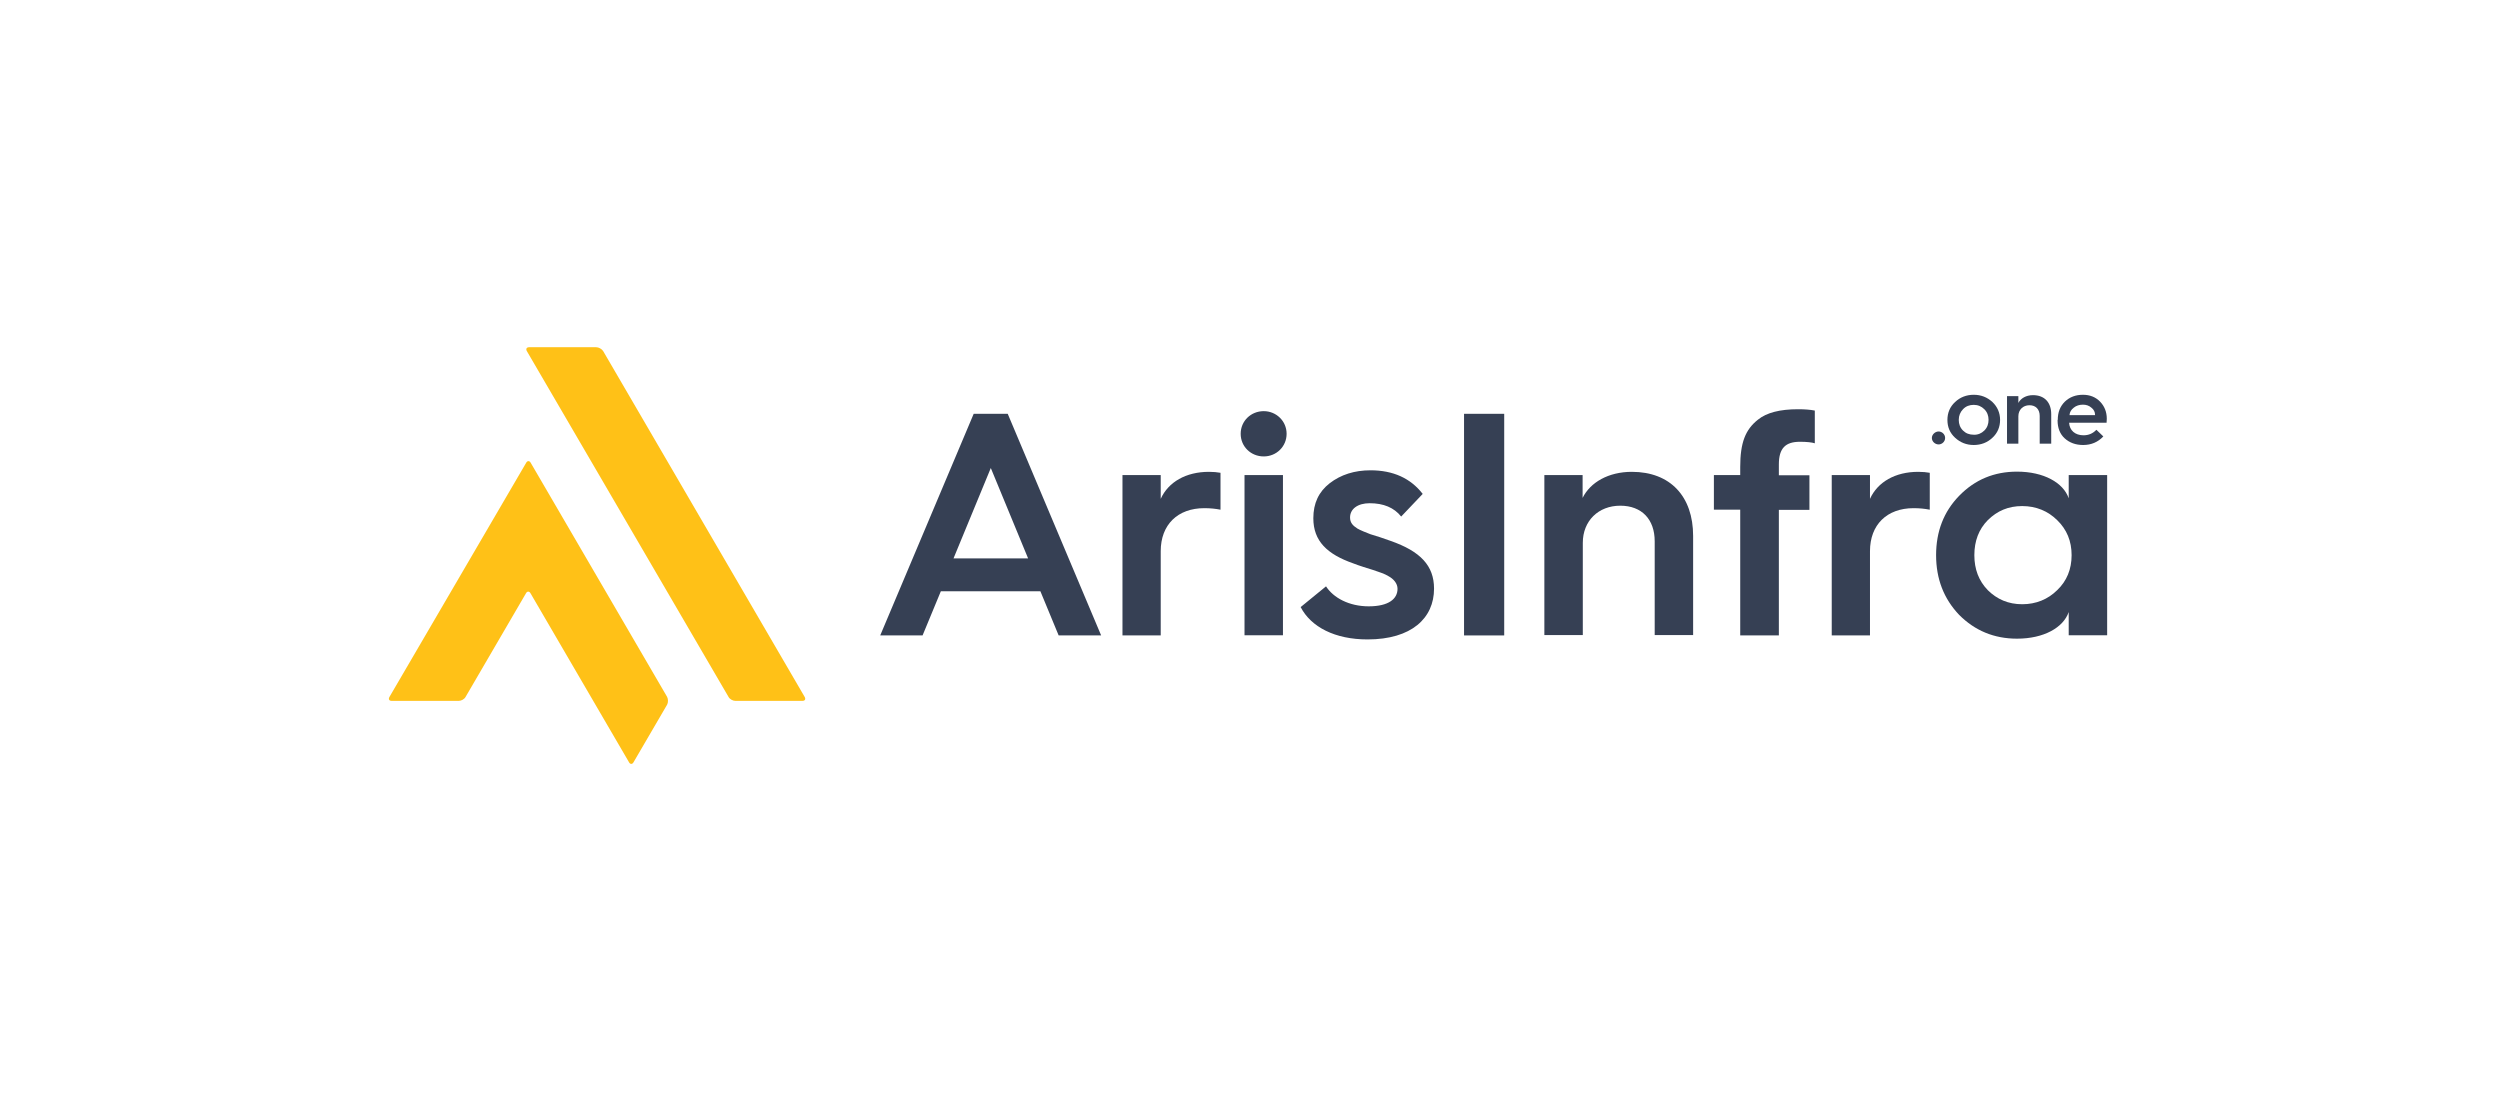 <svg xmlns="http://www.w3.org/2000/svg" width="180" height="80" viewBox="0 0 180 80" fill="none"><path d="M63.381 45.737L70.106 29.794H72.556L79.282 45.751H76.223L74.909 42.573H67.74L66.425 45.751H63.381V45.737ZM68.653 40.204H74.023L71.338 33.698L68.653 40.204Z" fill="#364054"></path><path d="M80.818 45.738V34.205H83.572V35.917C84.125 34.698 85.398 33.972 87.046 33.972C87.364 33.972 87.641 33.999 87.876 34.041V36.698C87.53 36.629 87.142 36.588 86.713 36.588C84.79 36.588 83.572 37.78 83.572 39.684V45.751H80.818V45.738Z" fill="#364054"></path><path d="M89.329 31.233C89.329 30.315 90.062 29.603 90.989 29.603C91.889 29.603 92.636 30.315 92.636 31.233C92.636 32.15 91.903 32.863 90.989 32.863C90.062 32.863 89.329 32.15 89.329 31.233ZM89.605 45.738V34.205H92.373V45.738H89.605Z" fill="#364054"></path><path d="M95.474 42.217C96 43.039 97.134 43.656 98.546 43.656C99.999 43.656 100.622 43.108 100.622 42.395C100.622 42.012 100.345 41.683 99.958 41.478C99.709 41.313 99.224 41.163 98.864 41.039C98.518 40.93 97.826 40.724 97.425 40.56C95.557 39.903 94.56 38.957 94.56 37.314C94.56 36.232 94.948 35.41 95.737 34.794C96.539 34.177 97.522 33.862 98.671 33.862C100.317 33.862 101.563 34.437 102.435 35.561L100.885 37.191C100.373 36.547 99.612 36.232 98.615 36.232C97.757 36.232 97.204 36.643 97.204 37.259C97.204 37.642 97.411 37.848 97.73 38.053C97.909 38.163 98.38 38.355 98.671 38.464C99.016 38.56 99.667 38.779 100.124 38.944C102.269 39.697 103.251 40.724 103.251 42.382C103.251 44.505 101.632 46.039 98.463 46.039C96.124 46.039 94.394 45.148 93.647 43.71L95.474 42.217Z" fill="#364054"></path><path d="M105.411 45.737V29.794H108.303V45.751H105.411V45.737Z" fill="#364054"></path><path d="M111.194 45.738V34.205H113.948V35.849C114.501 34.725 115.816 33.972 117.491 33.972C120.259 33.972 121.905 35.739 121.905 38.588V45.724H119.138V38.971C119.138 37.396 118.21 36.41 116.66 36.41C115.083 36.41 113.962 37.506 113.962 39.081V45.724H111.194V45.738Z" fill="#364054"></path><path d="M125.296 45.737V36.697H123.4V34.205H125.296V33.629C125.296 31.862 125.67 30.931 126.569 30.219C127.192 29.712 128.148 29.465 129.462 29.465C129.919 29.465 130.32 29.493 130.666 29.561V31.917C130.459 31.849 130.084 31.808 129.6 31.808C128.563 31.808 128.078 32.26 128.078 33.438V34.218H130.279V36.711H128.078V45.751H125.296V45.737Z" fill="#364054"></path><path d="M131.885 45.738V34.205H134.639V35.917C135.193 34.698 136.465 33.972 138.112 33.972C138.431 33.972 138.708 33.999 138.943 34.041V36.698C138.596 36.629 138.209 36.588 137.78 36.588C135.856 36.588 134.639 37.78 134.639 39.684V45.751H131.885V45.738Z" fill="#364054"></path><path d="M148.947 35.876V34.205H151.715V45.738H148.947V44.067C148.56 45.19 147.149 45.984 145.225 45.984C143.578 45.984 142.194 45.409 141.06 44.272C139.953 43.108 139.399 41.683 139.399 39.971C139.399 38.259 139.953 36.835 141.06 35.698C142.194 34.533 143.578 33.958 145.225 33.958C147.149 33.958 148.56 34.753 148.947 35.876ZM148.117 42.492C148.809 41.834 149.156 40.985 149.156 39.971C149.156 38.958 148.809 38.122 148.117 37.451C147.453 36.794 146.596 36.437 145.599 36.437C144.602 36.437 143.8 36.78 143.121 37.451C142.471 38.108 142.153 38.958 142.153 39.971C142.153 40.985 142.471 41.82 143.121 42.492C143.786 43.149 144.602 43.505 145.599 43.505C146.596 43.505 147.453 43.149 148.117 42.492Z" fill="#364054"></path><path d="M139.579 31.067C139.827 31.067 140.049 31.273 140.049 31.533C140.049 31.793 139.827 31.999 139.579 31.999C139.329 31.999 139.094 31.793 139.094 31.533C139.094 31.287 139.329 31.067 139.579 31.067Z" fill="#364054"></path><path d="M140.214 30.232C140.214 29.725 140.395 29.287 140.768 28.944C141.128 28.602 141.585 28.424 142.11 28.424C142.637 28.424 143.079 28.602 143.453 28.944C143.813 29.287 144.006 29.725 144.006 30.232C144.006 30.738 143.826 31.177 143.453 31.519C143.094 31.862 142.637 32.04 142.11 32.04C141.585 32.04 141.142 31.862 140.768 31.519C140.395 31.177 140.214 30.752 140.214 30.232ZM142.872 30.999C143.079 30.793 143.176 30.533 143.176 30.232C143.176 29.93 143.079 29.67 142.872 29.465C142.664 29.259 142.415 29.15 142.11 29.15C141.807 29.15 141.543 29.245 141.336 29.465C141.142 29.67 141.031 29.917 141.031 30.232C141.031 30.533 141.128 30.793 141.336 30.999C141.543 31.204 141.792 31.3 142.11 31.3C142.402 31.314 142.664 31.204 142.872 30.999Z" fill="#364054"></path><path d="M144.505 31.944V28.52H145.322V29.013C145.488 28.684 145.876 28.451 146.374 28.451C147.204 28.451 147.688 28.972 147.688 29.821V31.944H146.858V29.944C146.858 29.478 146.581 29.177 146.124 29.177C145.654 29.177 145.322 29.506 145.322 29.971V31.944H144.505Z" fill="#364054"></path><path d="M148.159 30.232C148.159 29.684 148.326 29.259 148.671 28.917C149.018 28.588 149.446 28.424 149.973 28.424C150.47 28.424 150.885 28.588 151.204 28.917C151.522 29.245 151.689 29.656 151.689 30.149C151.689 30.245 151.674 30.341 151.674 30.437H148.976C149.004 30.985 149.405 31.341 150.013 31.341C150.373 31.341 150.678 31.218 150.941 30.944L151.439 31.423C151.052 31.834 150.567 32.04 149.986 32.04C149.446 32.04 149.004 31.875 148.657 31.56C148.312 31.245 148.146 30.807 148.146 30.273V30.232H148.159ZM150.844 29.875C150.844 29.67 150.762 29.492 150.582 29.355C150.415 29.204 150.208 29.136 149.973 29.136C149.723 29.136 149.488 29.204 149.308 29.355C149.128 29.492 149.018 29.67 149.004 29.889H150.844V29.875Z" fill="#364054"></path><path d="M28.035 50.189C27.952 50.34 28.021 50.463 28.201 50.463H33.031C33.211 50.463 33.432 50.34 33.515 50.189L37.874 42.71C37.957 42.56 38.11 42.56 38.193 42.71L45.292 54.887C45.375 55.038 45.528 55.038 45.611 54.887L48.032 50.737C48.115 50.586 48.115 50.34 48.032 50.175L38.207 33.314C38.123 33.164 37.971 33.164 37.888 33.314L28.035 50.189Z" fill="#FFC117"></path><path d="M43.425 25.274C43.328 25.123 43.106 25 42.926 25H38.096C37.916 25 37.847 25.123 37.93 25.274L52.461 50.189C52.544 50.34 52.766 50.463 52.946 50.463H57.776C57.956 50.463 58.025 50.34 57.942 50.189L43.425 25.274Z" fill="#FFC117"></path></svg>